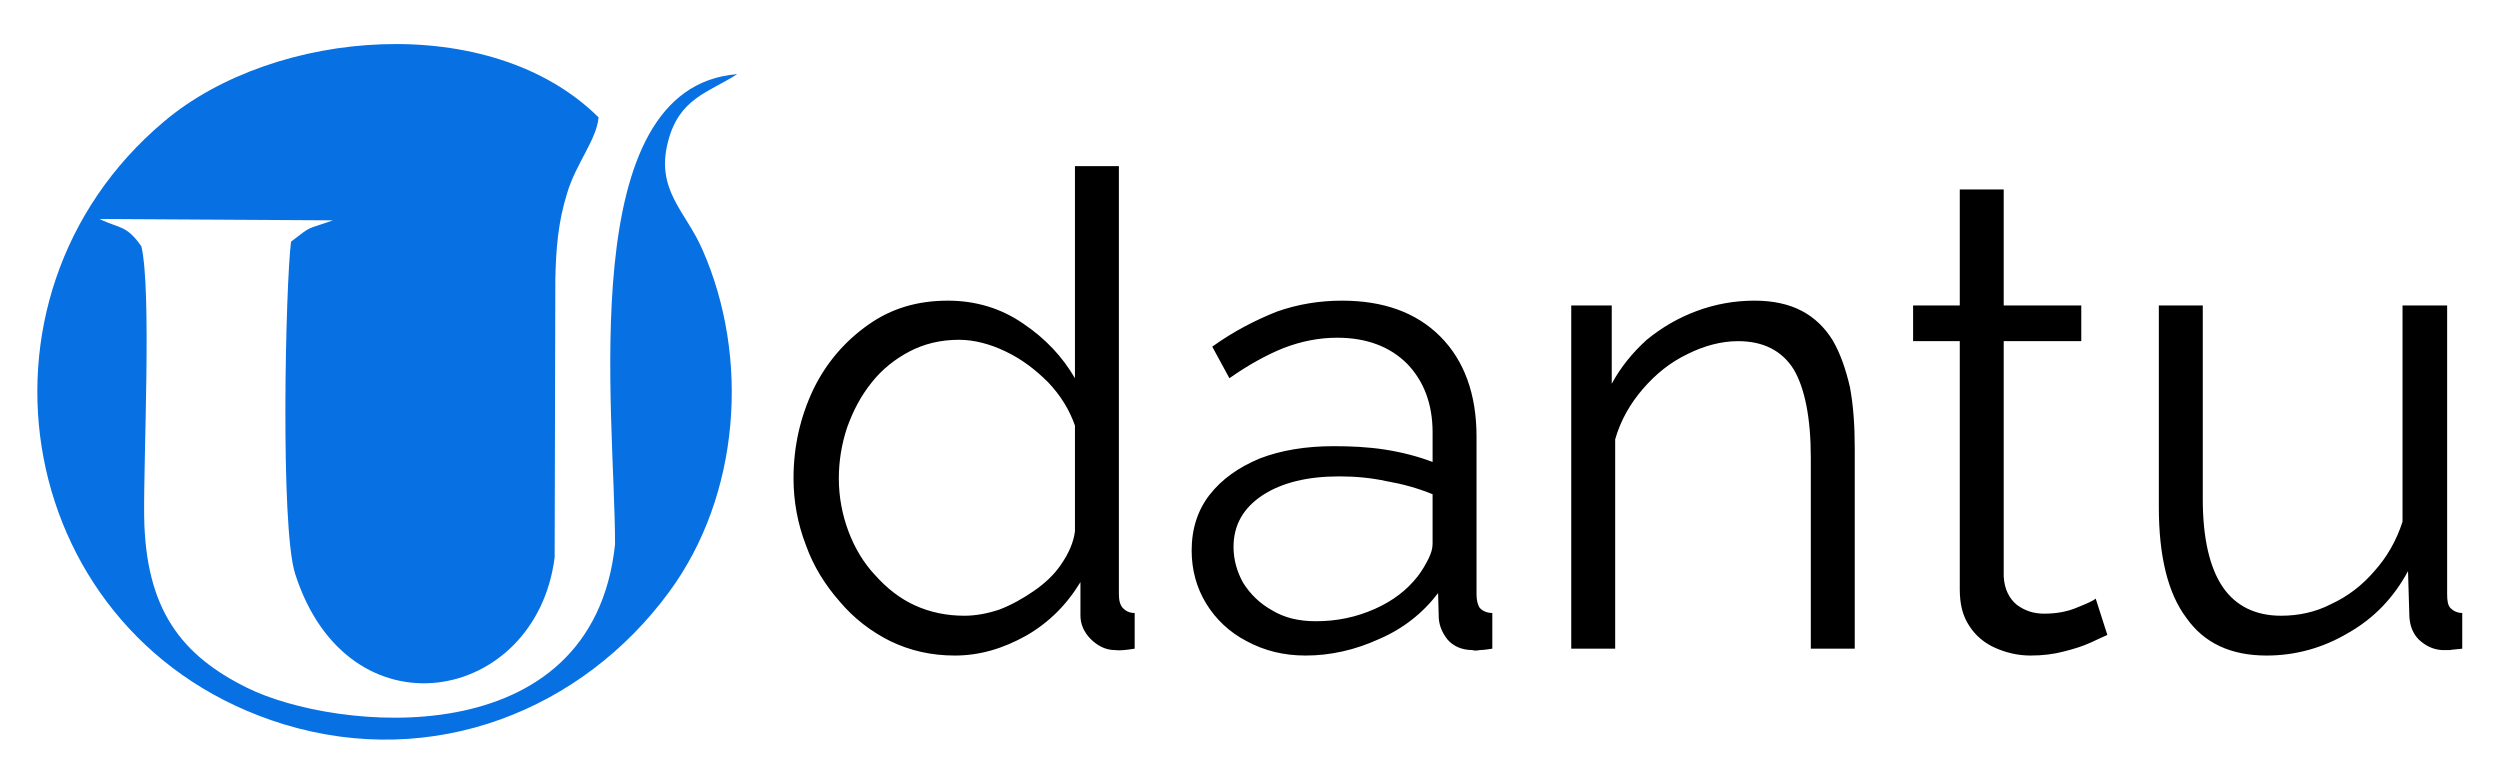 <?xml version="1.0" encoding="UTF-8"?>
<!DOCTYPE svg PUBLIC "-//W3C//DTD SVG 1.1//EN" "http://www.w3.org/Graphics/SVG/1.1/DTD/svg11.dtd">
<!-- Creator: CorelDRAW X7 -->
<svg xmlns="http://www.w3.org/2000/svg" xml:space="preserve" width="3.642in" height="1.142in" version="1.1" style="shape-rendering:geometricPrecision; text-rendering:geometricPrecision; image-rendering:optimizeQuality; fill-rule:evenodd; clip-rule:evenodd"
viewBox="0 0 3642 1142"
 xmlns:xlink="http://www.w3.org/1999/xlink">
 <defs>
  <style type="text/css">
    .fil0 {fill:none}
    .fil1 {fill:#0770E3}
    .fil2 {fill:black;fill-rule:nonzero}
  </style>
 </defs>
 <g id="Layer_x0020_1">
  <g id="_1926993331616">
   <rect class="fil0" width="3642" height="1142"/>
   <g>
    <path class="fil1" d="M239 177c-307,258 -219,757 174,878 219,67 436,-21 562,-193 103,-140 118,-341 48,-499 -24,-55 -68,-86 -50,-156 16,-64 59,-72 101,-99 -239,19 -178,493 -178,685 -33,311 -409,272 -536,209 -95,-47 -148,-113 -150,-250 -1,-87 11,-328 -4,-393 -22,-32 -33,-26 -61,-40l340 2c-42,15 -28,6 -61,31 -8,62 -16,416 6,484 77,241 351,189 378,-24l1 -405c1,-45 4,-83 17,-125 13,-44 43,-78 46,-111 -157,-156 -472,-130 -633,6z"/>
    <path class="fil2" d="M1156 697c0,-47 10,-90 29,-130 19,-39 46,-70 80,-94 34,-24 72,-35 116,-35 40,0 77,11 109,33 33,22 58,49 76,80l0 -309 64 0 0 624c0,9 2,16 6,20 4,4 9,7 17,7l0 52c-13,2 -22,3 -29,2 -13,0 -25,-6 -35,-16 -10,-10 -15,-22 -15,-34l0 -49c-20,33 -46,59 -79,78 -34,19 -68,29 -104,29 -34,0 -65,-7 -94,-21 -28,-14 -53,-33 -74,-58 -21,-24 -38,-51 -49,-82 -12,-31 -18,-64 -18,-97zm410 77l0 -154c-8,-23 -21,-44 -39,-63 -19,-19 -39,-34 -62,-45 -23,-11 -46,-17 -68,-17 -27,0 -51,6 -72,17 -21,11 -40,26 -55,45 -16,20 -27,41 -36,66 -8,24 -12,49 -12,74 0,27 5,53 14,77 9,24 22,46 39,64 17,19 36,34 58,44 22,10 46,15 72,15 16,0 33,-3 51,-9 18,-7 34,-16 50,-27 16,-11 30,-24 40,-39 11,-16 18,-32 20,-48zm170 28c0,-32 9,-59 26,-81 18,-23 42,-40 73,-53 31,-12 67,-18 108,-18 24,0 49,1 75,5 25,4 48,10 69,18l0 -43c0,-42 -13,-75 -37,-100 -25,-25 -59,-38 -102,-38 -26,0 -52,5 -78,15 -25,10 -52,25 -79,44l-25 -46c32,-23 64,-39 94,-51 31,-11 63,-16 95,-16 60,0 108,17 143,52 35,35 53,84 53,146l0 230c0,9 2,16 5,20 4,4 10,7 18,7l0 52c-7,1 -13,2 -18,2 -5,1 -9,1 -11,0 -16,0 -28,-6 -36,-15 -8,-10 -12,-20 -13,-31l-1 -37c-22,29 -51,52 -86,67 -35,16 -71,24 -107,24 -32,0 -60,-7 -86,-21 -25,-13 -45,-32 -59,-55 -14,-23 -21,-49 -21,-77zm329 38c7,-9 12,-18 16,-26 4,-8 6,-15 6,-22l0 -72c-22,-9 -44,-15 -67,-19 -23,-5 -46,-7 -69,-7 -46,0 -83,9 -111,27 -29,19 -43,44 -43,76 0,18 5,36 14,52 10,16 24,30 42,40 18,11 39,16 64,16 31,0 59,-6 86,-18 27,-12 47,-28 62,-47zm637 105l-64 0 0 -278c0,-59 -9,-102 -25,-129 -17,-27 -44,-41 -81,-41 -25,0 -50,7 -74,19 -25,12 -46,29 -65,51 -18,21 -32,45 -40,73l0 305 -64 0 0 -500 59 0 0 114c13,-24 30,-45 51,-64 22,-18 46,-32 73,-42 27,-10 55,-15 84,-15 27,0 50,5 69,15 19,10 34,25 45,43 11,19 19,42 25,68 5,27 7,56 7,89l0 292zm368 -20c-5,2 -13,6 -24,11 -11,5 -23,9 -39,13 -15,4 -31,6 -49,6 -18,0 -35,-4 -51,-11 -16,-7 -29,-18 -38,-32 -10,-15 -14,-32 -14,-54l0 -361 -68 0 0 -52 68 0 0 -169 64 0 0 169 113 0 0 52 -113 0 0 343c1,18 8,32 19,41 12,9 25,13 40,13 18,0 34,-3 48,-9 15,-6 24,-10 27,-13l17 53zm75 -186l0 -294 64 0 0 282c0,57 10,100 29,128 19,28 48,42 85,42 25,0 50,-5 73,-17 24,-11 45,-27 63,-48 18,-20 32,-44 41,-72l0 -315 65 0 0 421c0,9 1,16 5,20 4,4 10,7 17,7l0 52c-7,1 -13,1 -18,2 -4,0 -8,0 -12,0 -13,-1 -23,-6 -33,-15 -9,-9 -13,-20 -14,-33l-2 -67c-21,39 -50,69 -87,90 -37,22 -77,33 -119,33 -52,0 -91,-18 -117,-55 -27,-36 -40,-90 -40,-161z"/>
   </g>
  </g>
 </g>
</svg>
